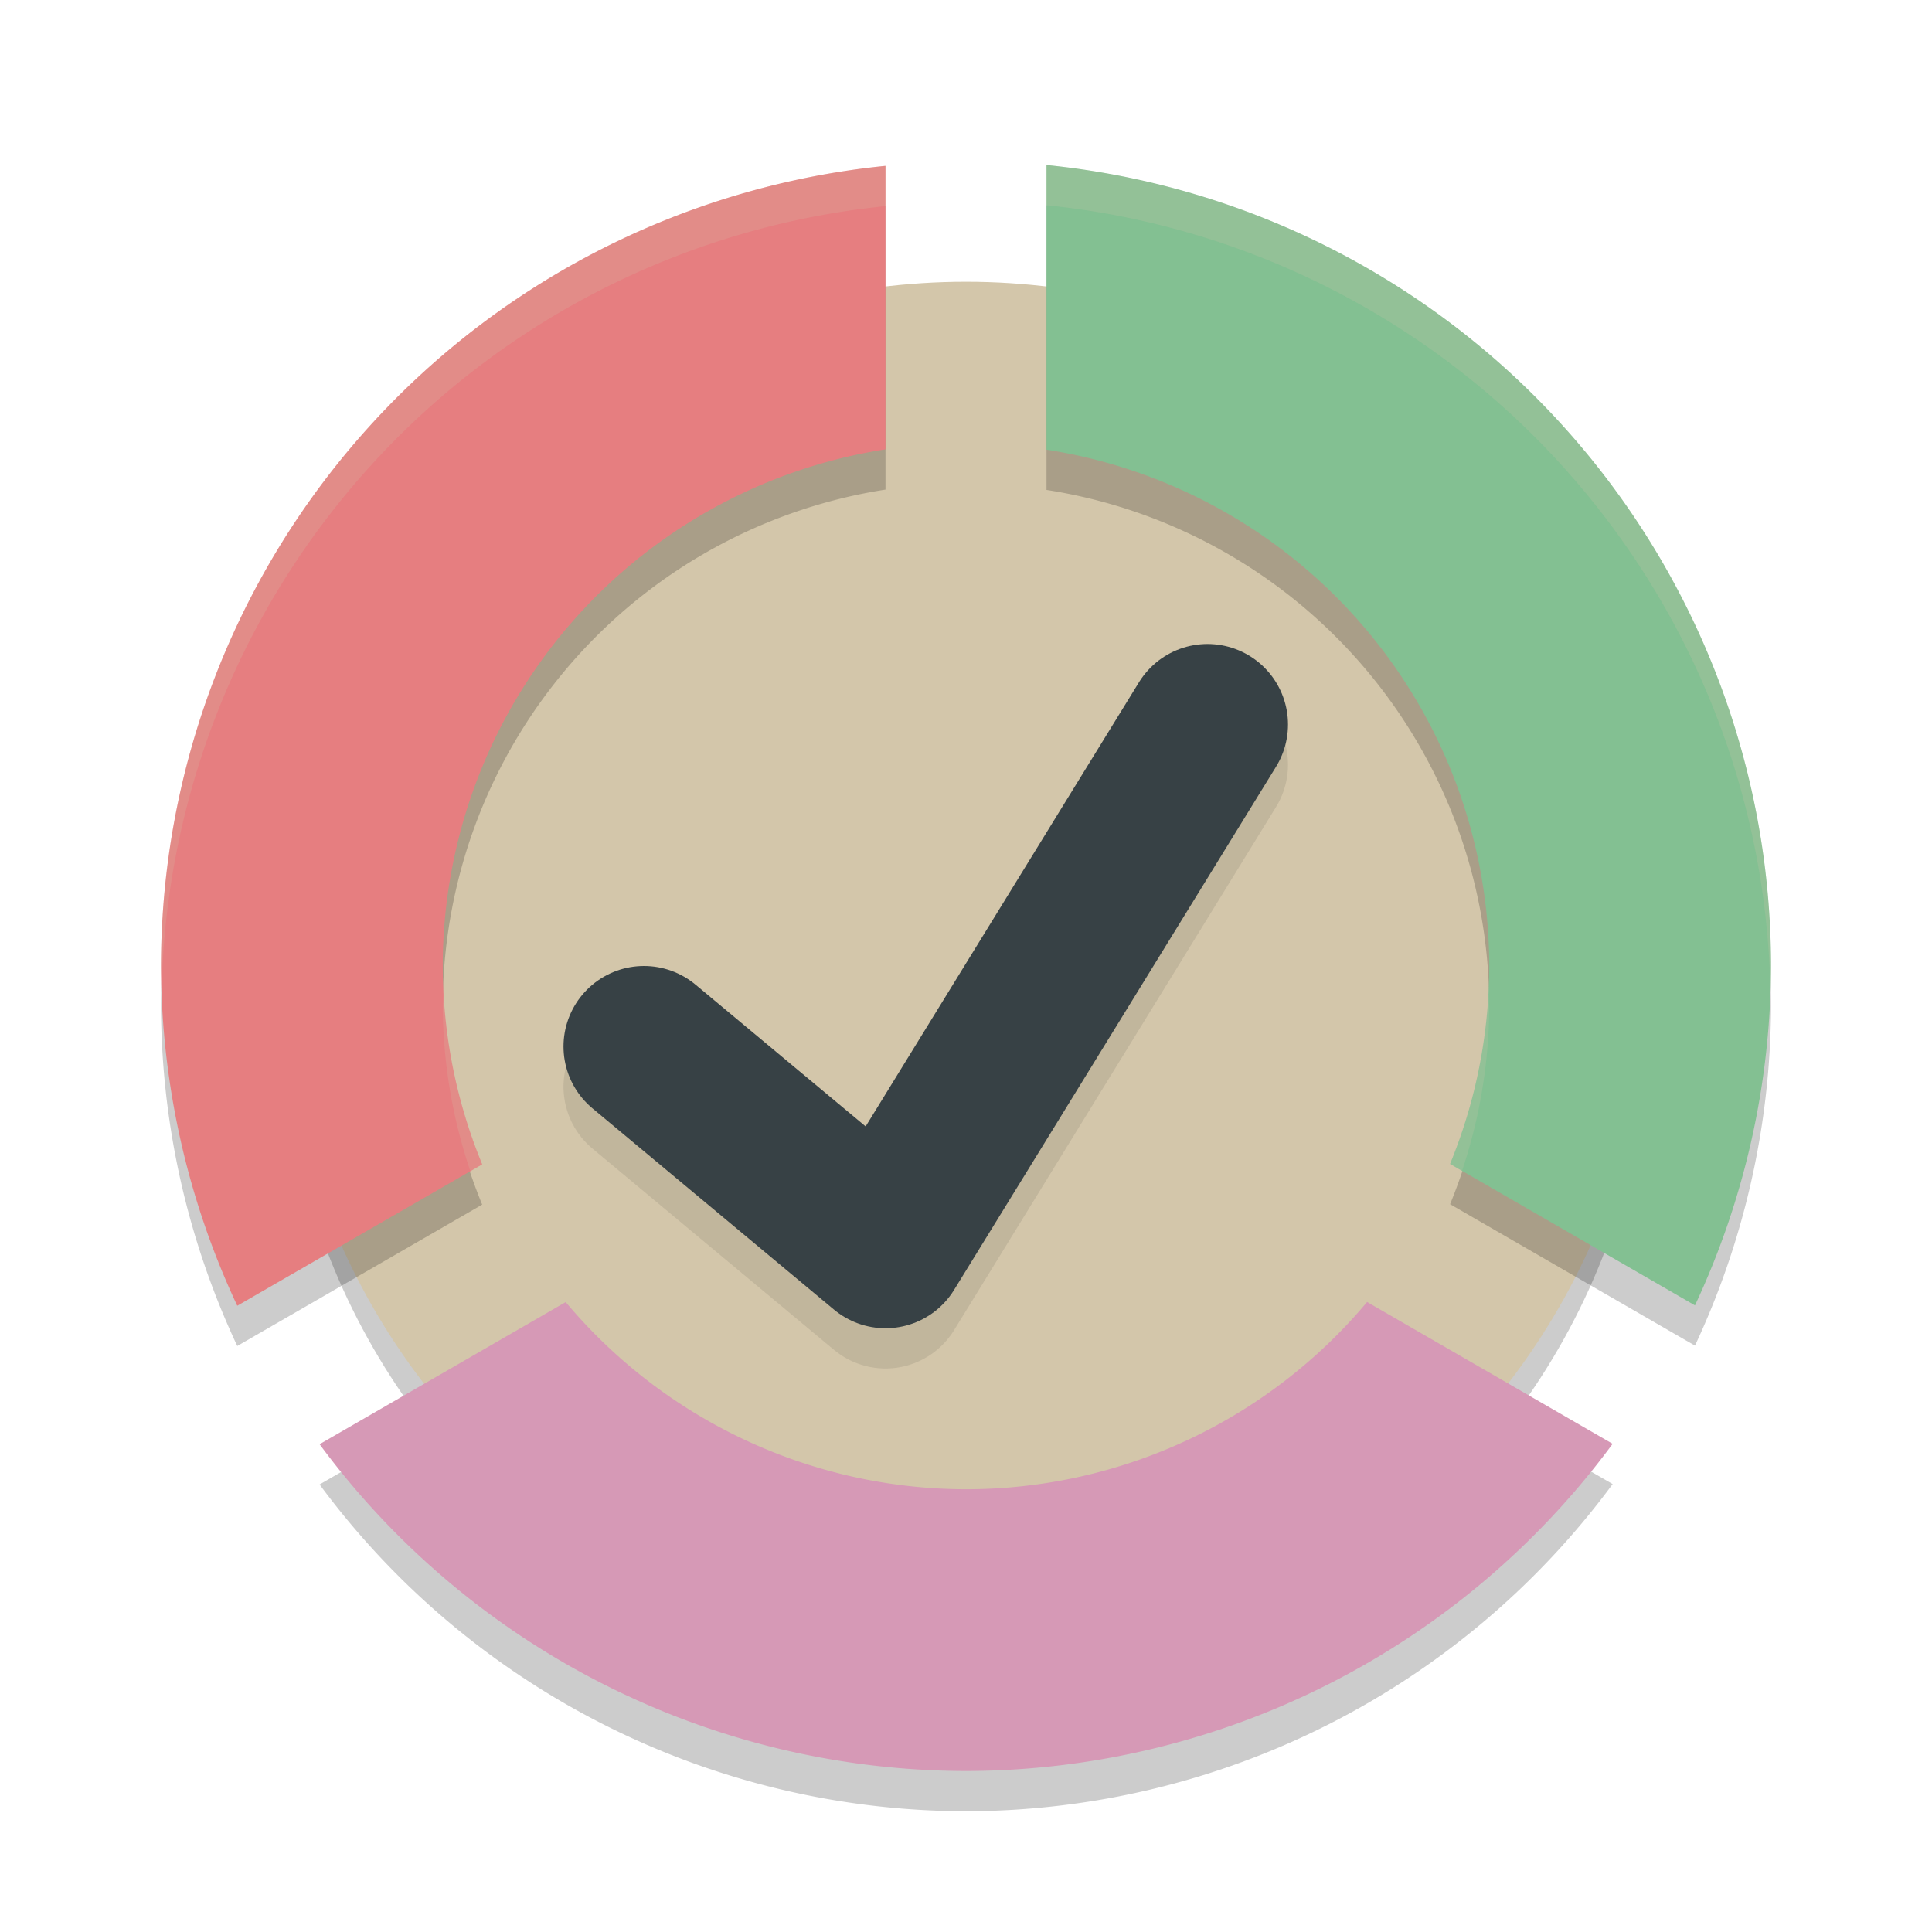 <svg xmlns="http://www.w3.org/2000/svg" width="48" height="48" version="1.1">
 <circle style="opacity:0.2" cx="24" cy="25" r="17"/>
 <circle style="fill:#d3c6aa" cx="24" cy="24" r="17"/>
 <path style="opacity:0.2" d="M 26,5.1 V 12.172 A 13,13 0 0 1 37,25 13,13 0 0 1 36.027,29.918 l 6.084,3.514 A 20,20 0 0 0 44,25 20,20 0 0 0 26,5.1 Z"/>
 <path style="fill:#83c092" d="M 26,4.1 V 11.172 A 13,13 0 0 1 37,24 13,13 0 0 1 36.027,28.918 l 6.084,3.514 A 20,20 0 0 0 44,24 20,20 0 0 0 26,4.1 Z"/>
 <path style="opacity:0.2" d="M 22,5.121 A 20,20 0 0 0 4,25 20,20 0 0 0 5.895,33.441 L 11.98,29.928 A 13,13 0 0 1 11,25 13,13 0 0 1 22,12.164 Z"/>
 <path style="fill:#e67e80" d="M 22,4.121 A 20,20 0 0 0 4,24 20,20 0 0 0 5.895,32.441 L 11.98,28.928 A 13,13 0 0 1 11,24 13,13 0 0 1 22,11.164 Z"/>
 <path style="opacity:0.2" d="M 33.965,33.348 A 13,13 0 0 1 24,38 13,13 0 0 1 14.055,33.35 l -6.115,3.531 A 20,20 0 0 0 24,45 20,20 0 0 0 40.066,36.871 Z"/>
 <path style="fill:#d699b6" d="M 33.965,32.348 A 13,13 0 0 1 24,37 13,13 0 0 1 14.055,32.35 l -6.115,3.531 A 20,20 0 0 0 24,44 20,20 0 0 0 40.066,35.871 Z"/>
 <path style="opacity:0.1;fill:none;stroke:#1e2326;stroke-width:4;stroke-linecap:round;stroke-linejoin:round" d="m 16,27 6,5 8,-13"/>
 <path style="fill:none;stroke:#374145;stroke-width:4;stroke-linecap:round;stroke-linejoin:round" d="m 16,26 6,5 8,-13"/>
 <path style="fill:#d3c6aa;opacity:0.2" d="M 26 4.1 L 26 5.1 A 20 20 0 0 1 43.986 24.709 A 20 20 0 0 0 44 24 A 20 20 0 0 0 26 4.1 z M 36.977 24.471 A 13 13 0 0 1 36.027 28.918 L 36.324 29.09 A 13 13 0 0 0 37 25 A 13 13 0 0 0 36.977 24.471 z"/>
 <path style="fill:#d3c6aa;opacity:0.2" d="M 22 4.121 A 20 20 0 0 0 4 24 A 20 20 0 0 0 4.021 24.408 A 20 20 0 0 1 22 5.121 L 22 4.121 z M 11.023 24.527 A 13 13 0 0 0 11 25 A 13 13 0 0 0 11.686 29.098 L 11.98 28.928 A 13 13 0 0 1 11.023 24.527 z"/>
</svg>
